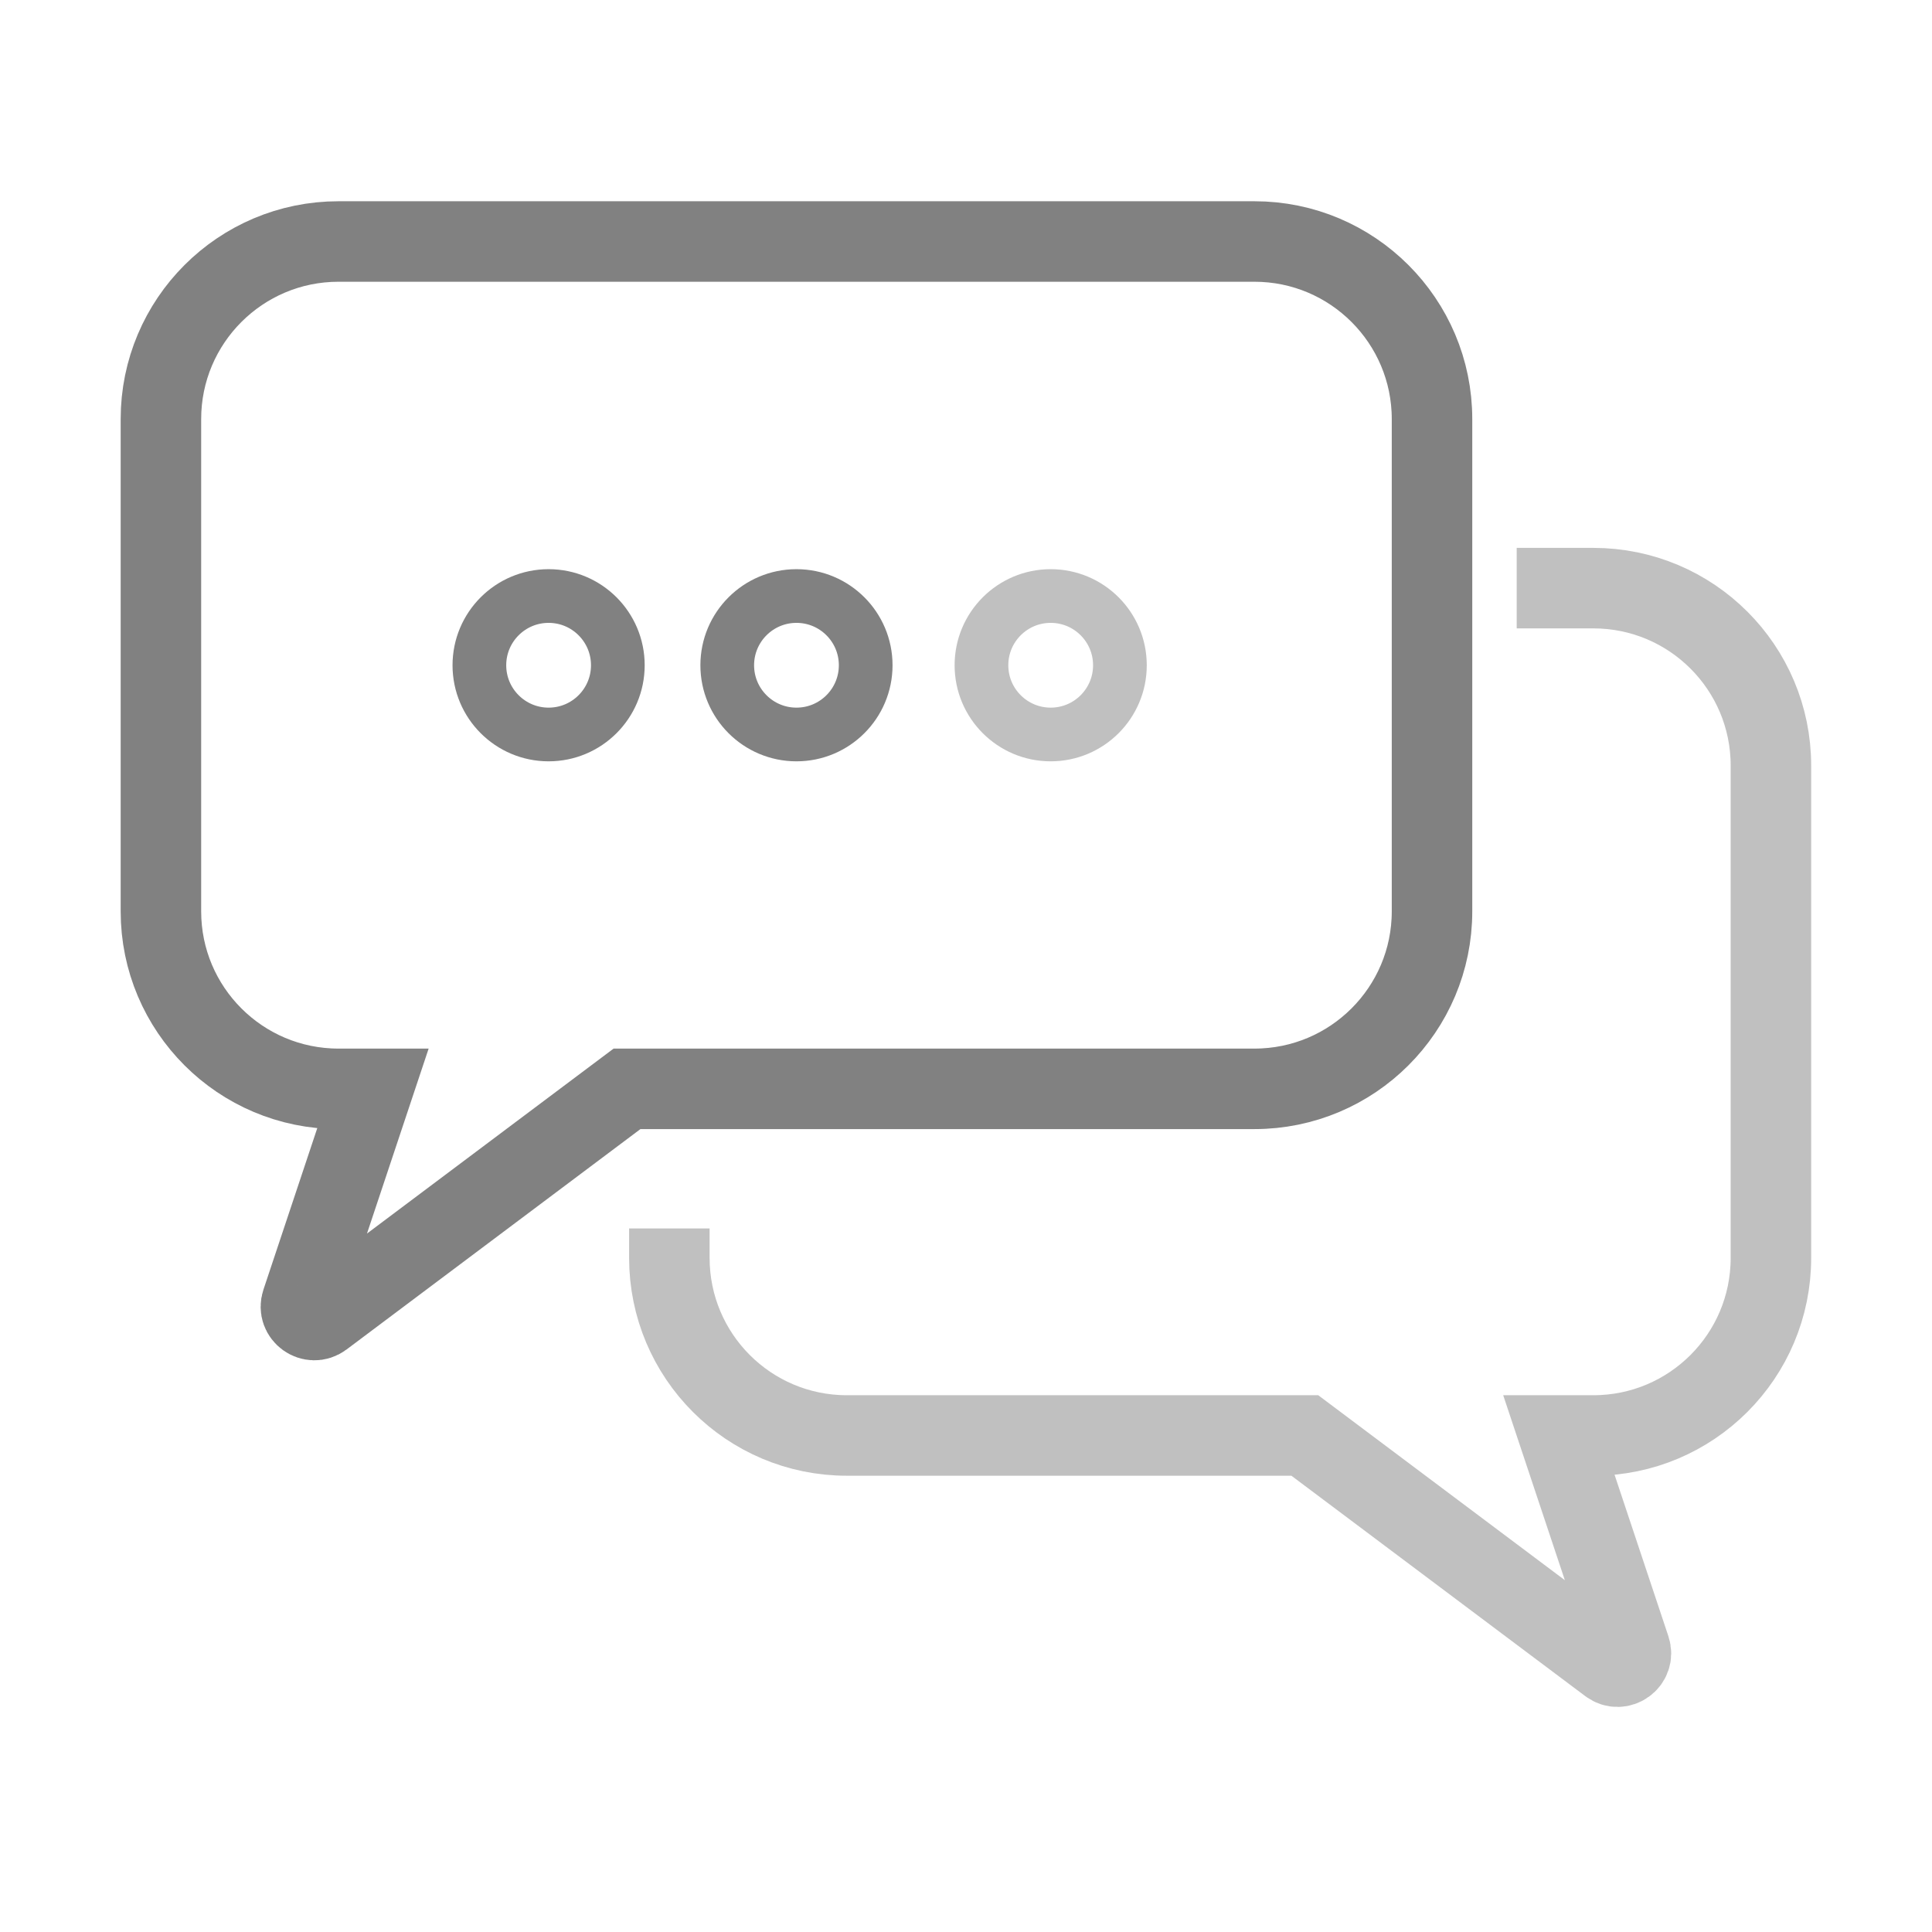 <svg width="24" height="24" viewBox="0 0 24 24" fill="none" xmlns="http://www.w3.org/2000/svg">
<circle cx="9.894" cy="8.264" r="0.86" stroke="#818181" stroke-width="0.667"/>
<circle cx="6.815" cy="8.264" r="0.86" stroke="#818181" stroke-width="0.667"/>
<circle cx="13.052" cy="8.264" r="0.86" stroke="#C0C0C0" stroke-width="0.667"/>
<path d="M1.999 5.206C1.999 3.988 2.987 3 4.205 3H15.583C16.801 3 17.789 3.988 17.789 5.206V11.321C17.789 12.539 16.801 13.526 15.583 13.526H7.789L4.005 16.364C3.874 16.462 3.695 16.333 3.747 16.178L4.631 13.526H4.205C2.987 13.526 1.999 12.539 1.999 11.321V5.206Z" stroke="#818181"/>
<path d="M8.315 15.26V15.626C8.315 16.845 9.302 17.832 10.52 17.832H16.209L19.993 20.67C20.124 20.768 20.303 20.639 20.251 20.484L19.367 17.832H19.793C21.012 17.832 21.999 16.845 21.999 15.626V9.511C21.999 8.293 21.012 7.306 19.793 7.306H18.841" stroke="#C0C0C0"/>
</svg>
